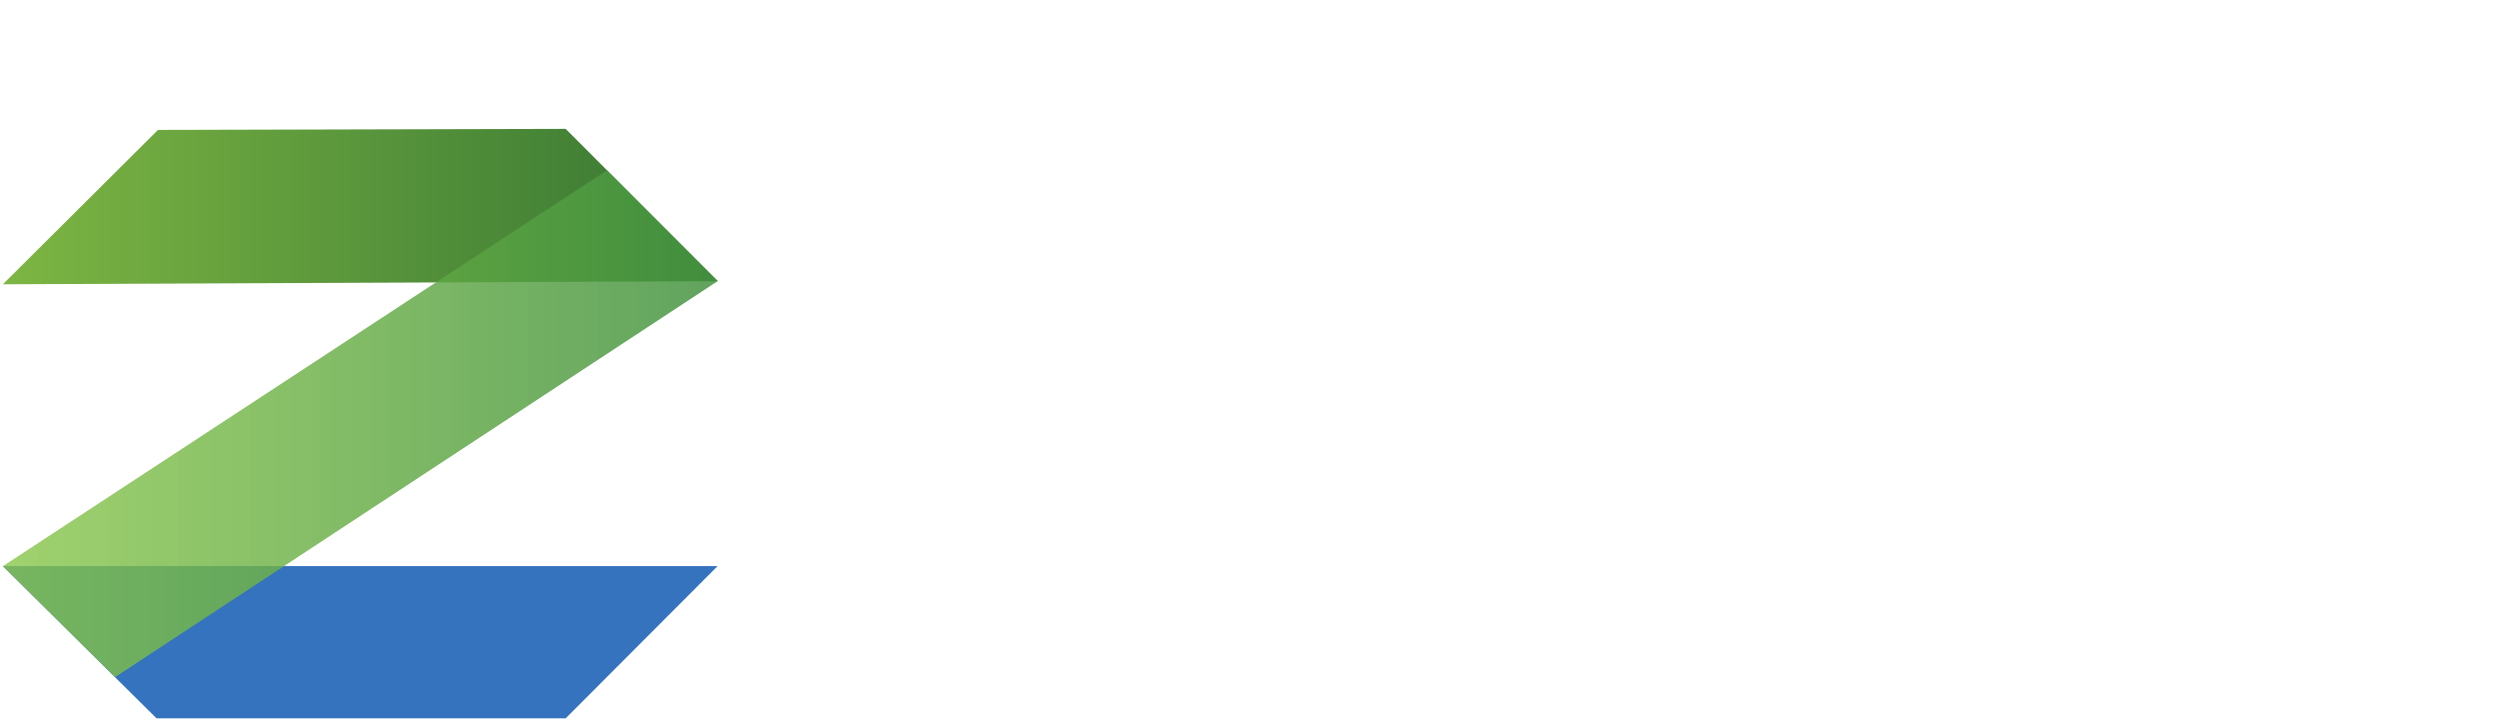 <svg xmlns="http://www.w3.org/2000/svg" role="img" width="173" height="50" viewBox="0 0 742 214" aria-label="Neovim">
  <title>Neovim</title>
  <defs>
    <linearGradient x1="50%" y1="0%" x2="50%" y2="100%" id="a">
      <stop stop-color="#0F59B2" stop-opacity=".837" offset="100%" data-darkreader-inline-stopcolor="" style="--darkreader-inline-stopcolor: #0c478e;"></stop>
    </linearGradient>
    <linearGradient x1="50%" y1="0%" x2="50%" y2="100%" id="b">
      <stop stop-color="#7DB643" offset="0%" data-darkreader-inline-stopcolor="" style="--darkreader-inline-stopcolor: #649236;"></stop>
      <stop stop-color="#367533" offset="100%" data-darkreader-inline-stopcolor="" style="--darkreader-inline-stopcolor: #2b5e29;"></stop>
    </linearGradient>
    <linearGradient x1="50%" y1="0%" x2="50%" y2="100%" id="c">
      <stop stop-color="#88C649" stop-opacity=".8" offset="0%" data-darkreader-inline-stopcolor="" style="--darkreader-inline-stopcolor: #6e942e;"></stop>
      <stop stop-color="#439240" stop-opacity=".84" offset="100%" data-darkreader-inline-stopcolor="" style="--darkreader-inline-stopcolor: #367533;"></stop>
    </linearGradient>
  </defs>
  <g fill="none" fill-rule="evenodd" transform="rotate(-90 107 107)">
    <path d="M.027 45.459L45.224-.173v212.171L.027 166.894V45.459z" fill="url(#a)" transform="translate(1 1)"></path>
    <path d="M129.337 45.89L175.152-.149l-.928 212.146-45.197-45.104.31-121.005z" fill="url(#b)" transform="matrix(-1 0 0 1 305 1)"></path>
    <path d="M45.194-.137L162.7 179.173l-32.882 32.881L12.25 33.141 45.194-.137z" fill="url(#c)" transform="translate(1 1)"></path>
  </g>
</svg>
